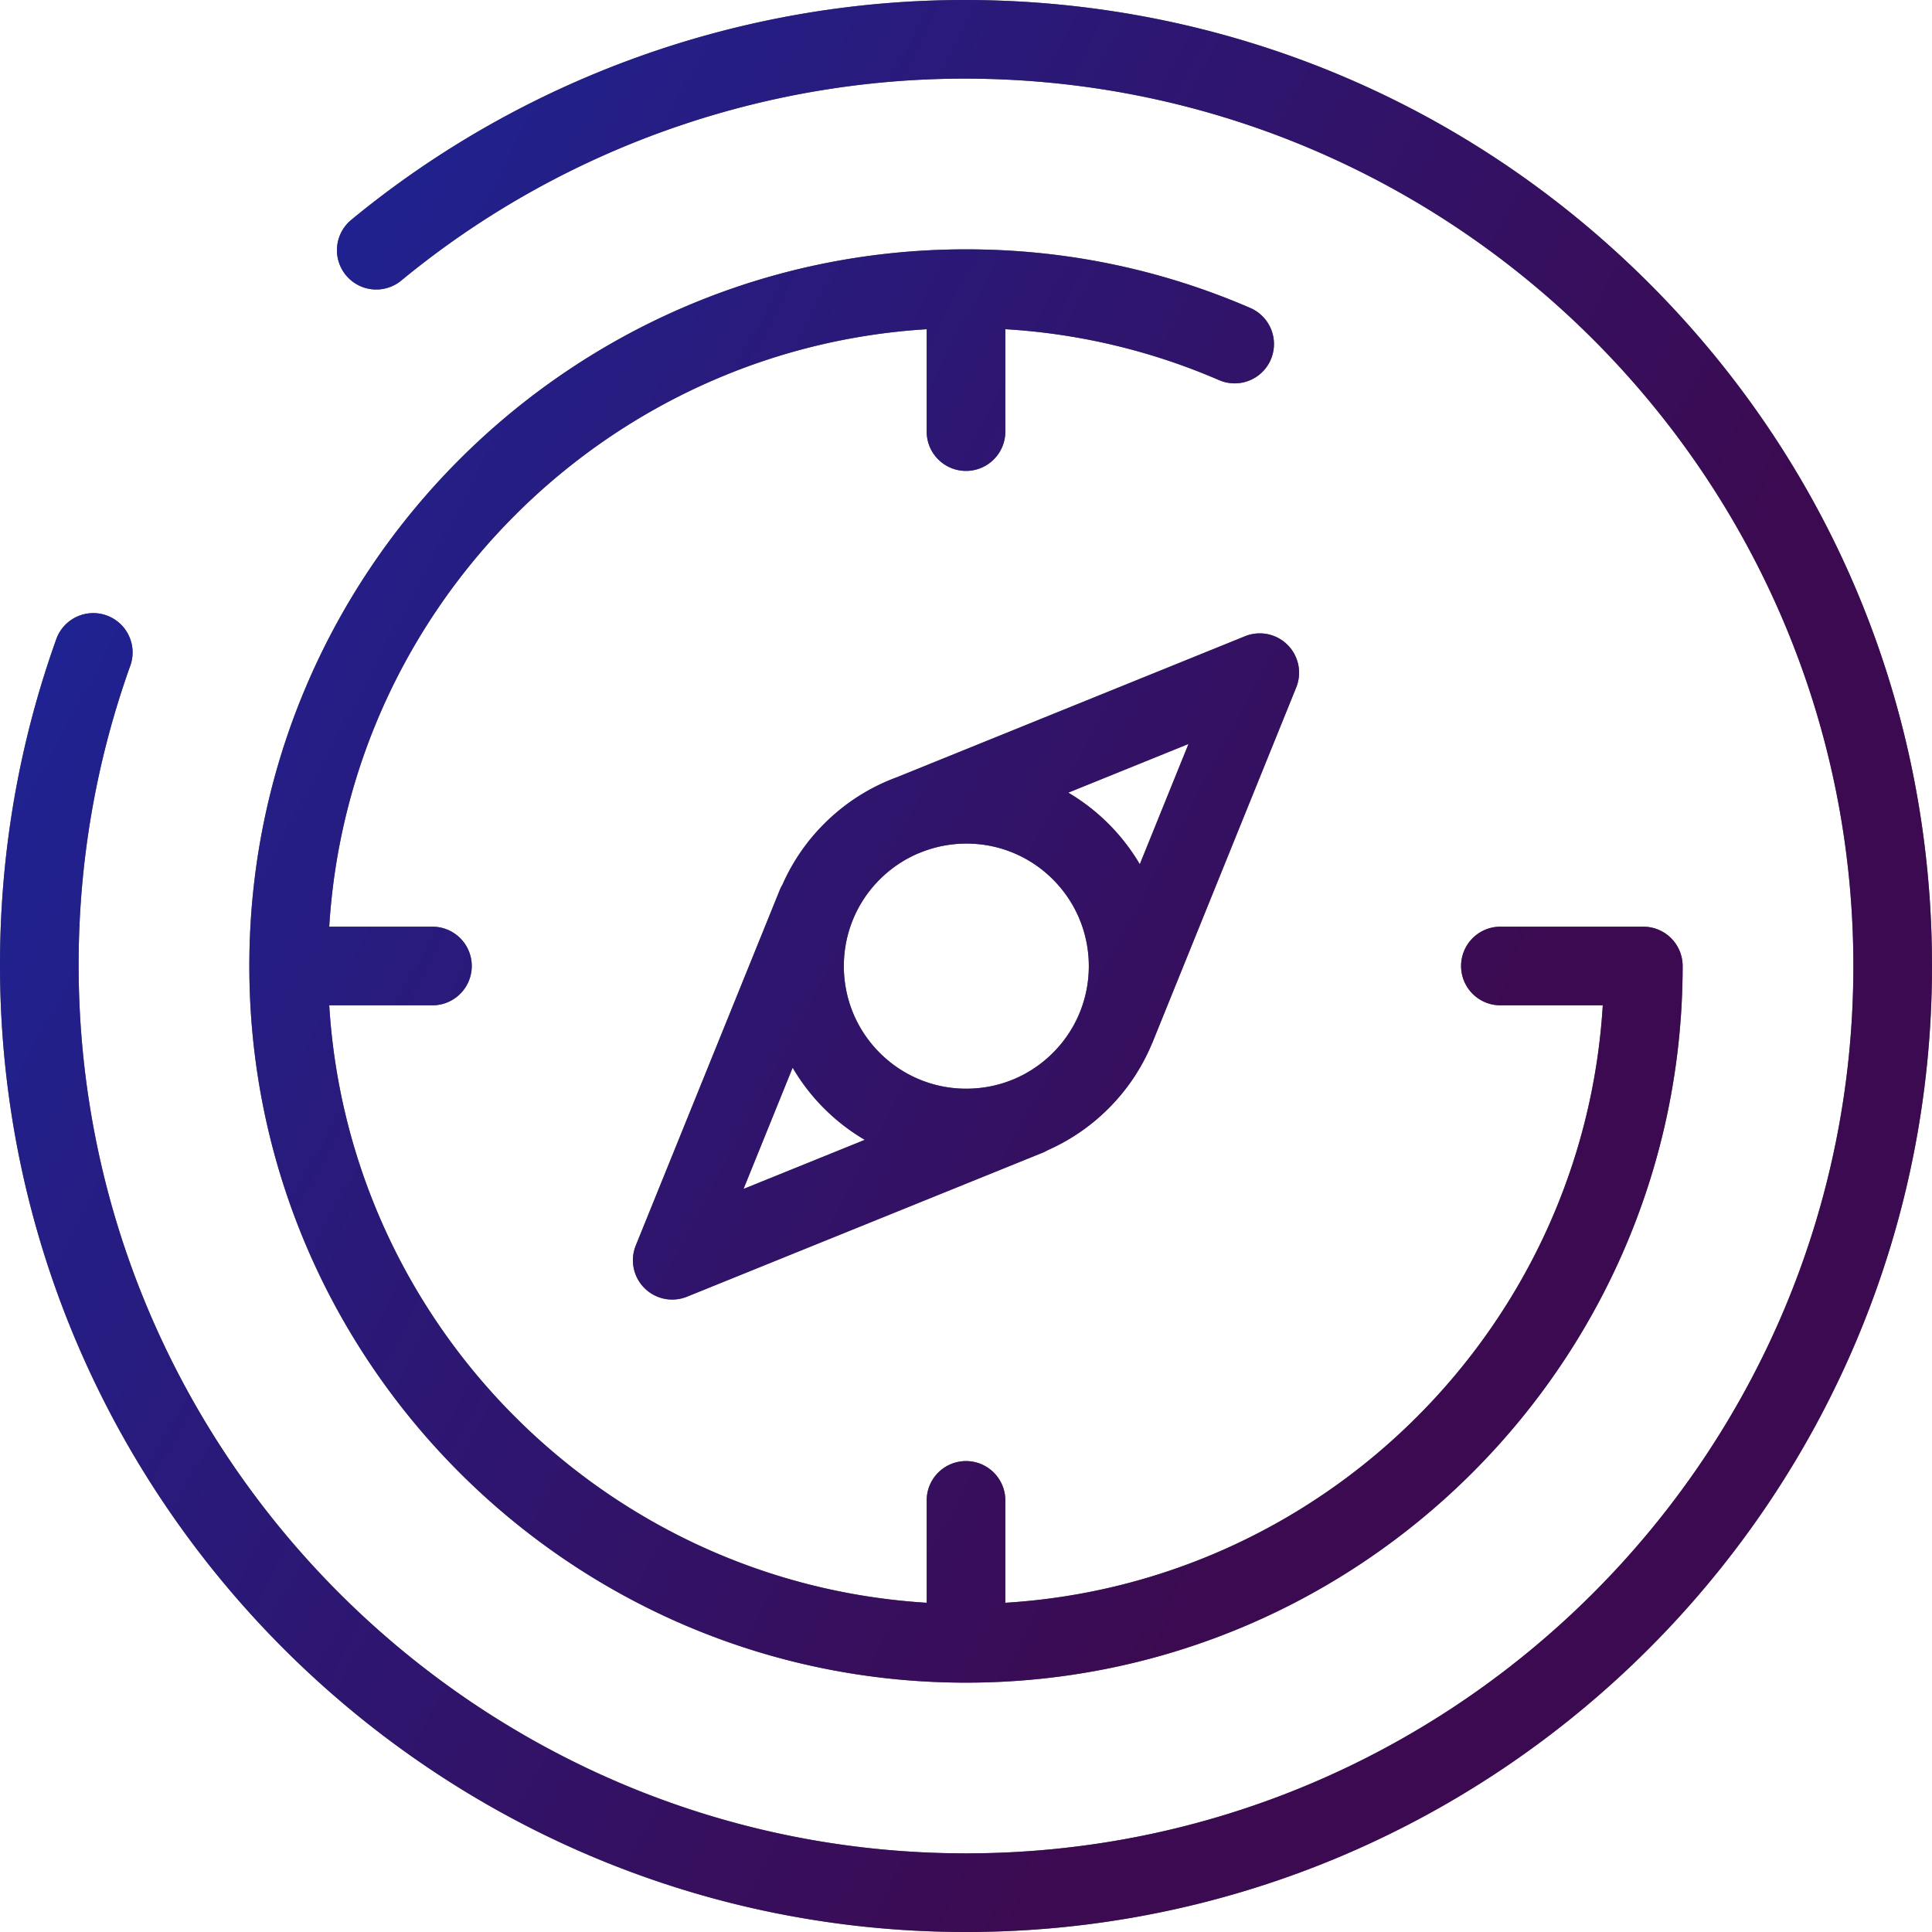 <svg xmlns="http://www.w3.org/2000/svg" width="206" height="206" viewBox="0 0 206 206"><defs><linearGradient id="j518a" x1="0" x2="206" y1="48" y2="158" gradientUnits="userSpaceOnUse"><stop offset="0" stop-color="#2f3dfc" stop-opacity=".6"/><stop offset=".73" stop-color="#641187" stop-opacity=".6"/><stop offset="1" stop-color="#641187" stop-opacity=".6"/></linearGradient></defs><g><g><path d="M206 103c0 56.794-46.205 103-103 103C46.269 206 .063 159.796 0 103.005c-.013-12.006 2.018-23.767 6.038-34.958a4.193 4.193 0 0 1 7.89 2.833c-3.69 10.277-5.556 21.082-5.544 32.115.058 52.174 42.503 94.62 94.617 94.62 52.17 0 94.615-42.445 94.615-94.616 0-52.086-42.447-94.531-94.622-94.615h-.152c-21.893 0-43.214 7.642-60.056 21.529a4.192 4.192 0 1 1-5.333-6.47C55.792 8.324 79.009 0 102.842 0h.165c27.519.045 53.382 10.77 72.824 30.2C195.286 49.642 206.001 75.497 206 103zm-70.505-64.652a4.191 4.191 0 0 1-5.512 2.183 67.39 67.39 0 0 0-22.79-5.43V46.11a4.193 4.193 0 0 1-8.384 0V35.103c-34.18 2.089-61.616 29.526-63.704 63.705H46.11a4.192 4.192 0 0 1 0 8.384H35.105c2.088 34.179 29.525 61.615 63.704 63.704v-11.007a4.193 4.193 0 0 1 8.384 0v11.007c34.179-2.089 61.616-29.526 63.704-63.704H159.89a4.193 4.193 0 0 1 0-8.384h15.33a4.192 4.192 0 0 1 4.192 4.191c0 42.135-34.28 76.414-76.413 76.414-42.134 0-76.413-34.28-76.413-76.414 0-42.133 34.279-76.413 76.413-76.413 10.527 0 20.725 2.103 30.31 6.25a4.192 4.192 0 0 1 2.185 5.512zm1.793 30.414a4.192 4.192 0 0 1 .921 4.538l-15.359 37.934c-.012.03-.03.055-.042.084a21.33 21.33 0 0 1-4.606 6.865 21.428 21.428 0 0 1-6.498 4.459 4.186 4.186 0 0 1-.521.26L73.249 138.26a4.189 4.189 0 0 1-4.537-.922 4.191 4.191 0 0 1-.921-4.538l15.363-37.93c.08-.197.177-.382.282-.56a21.325 21.325 0 0 1 4.432-6.463 21.38 21.38 0 0 1 7.783-4.98l37.1-15.027a4.187 4.187 0 0 1 4.537.922zm-39.019 22.09l-.302.122-.054.018a13.057 13.057 0 0 0-4.117 2.784c-5.095 5.094-5.095 13.383 0 18.478a12.98 12.98 0 0 0 9.239 3.828c3.49 0 6.772-1.36 9.24-3.828 5.094-5.095 5.094-13.384 0-18.478a12.978 12.978 0 0 0-9.24-3.828c-1.658 0-3.266.316-4.766.904zm-18.991 35.92l12.93-5.235a21.571 21.571 0 0 1-4.34-3.355 21.408 21.408 0 0 1-3.352-4.343zm47.446-47.446l-12.816 5.191a21.589 21.589 0 0 1 7.624 7.633z"/><path fill="url(#j518a)" d="M206 103c0 56.794-46.205 103-103 103C46.269 206 .063 159.796 0 103.005c-.013-12.006 2.018-23.767 6.038-34.958a4.193 4.193 0 0 1 7.89 2.833c-3.69 10.277-5.556 21.082-5.544 32.115.058 52.174 42.503 94.62 94.617 94.62 52.17 0 94.615-42.445 94.615-94.616 0-52.086-42.447-94.531-94.622-94.615h-.152c-21.893 0-43.214 7.642-60.056 21.529a4.192 4.192 0 1 1-5.333-6.47C55.792 8.324 79.009 0 102.842 0h.165c27.519.045 53.382 10.77 72.824 30.2C195.286 49.642 206.001 75.497 206 103zm-70.505-64.652a4.191 4.191 0 0 1-5.512 2.183 67.39 67.39 0 0 0-22.79-5.43V46.11a4.193 4.193 0 0 1-8.384 0V35.103c-34.18 2.089-61.616 29.526-63.704 63.705H46.11a4.192 4.192 0 0 1 0 8.384H35.105c2.088 34.179 29.525 61.615 63.704 63.704v-11.007a4.193 4.193 0 0 1 8.384 0v11.007c34.179-2.089 61.616-29.526 63.704-63.704H159.89a4.193 4.193 0 0 1 0-8.384h15.33a4.192 4.192 0 0 1 4.192 4.191c0 42.135-34.28 76.414-76.413 76.414-42.134 0-76.413-34.28-76.413-76.414 0-42.133 34.279-76.413 76.413-76.413 10.527 0 20.725 2.103 30.31 6.25a4.192 4.192 0 0 1 2.185 5.512zm1.793 30.414a4.192 4.192 0 0 1 .921 4.538l-15.359 37.934c-.012.03-.03.055-.042.084a21.33 21.33 0 0 1-4.606 6.865 21.428 21.428 0 0 1-6.498 4.459 4.186 4.186 0 0 1-.521.26L73.249 138.26a4.189 4.189 0 0 1-4.537-.922 4.191 4.191 0 0 1-.921-4.538l15.363-37.93c.08-.197.177-.382.282-.56a21.325 21.325 0 0 1 4.432-6.463 21.38 21.38 0 0 1 7.783-4.98l37.1-15.027a4.187 4.187 0 0 1 4.537.922zm-39.019 22.09l-.302.122-.054.018a13.057 13.057 0 0 0-4.117 2.784c-5.095 5.094-5.095 13.383 0 18.478a12.98 12.98 0 0 0 9.239 3.828c3.49 0 6.772-1.36 9.24-3.828 5.094-5.095 5.094-13.384 0-18.478a12.978 12.978 0 0 0-9.24-3.828c-1.658 0-3.266.316-4.766.904zm-18.991 35.92l12.93-5.235a21.571 21.571 0 0 1-4.34-3.355 21.408 21.408 0 0 1-3.352-4.343zm47.446-47.446l-12.816 5.191a21.589 21.589 0 0 1 7.624 7.633z"/></g></g></svg>